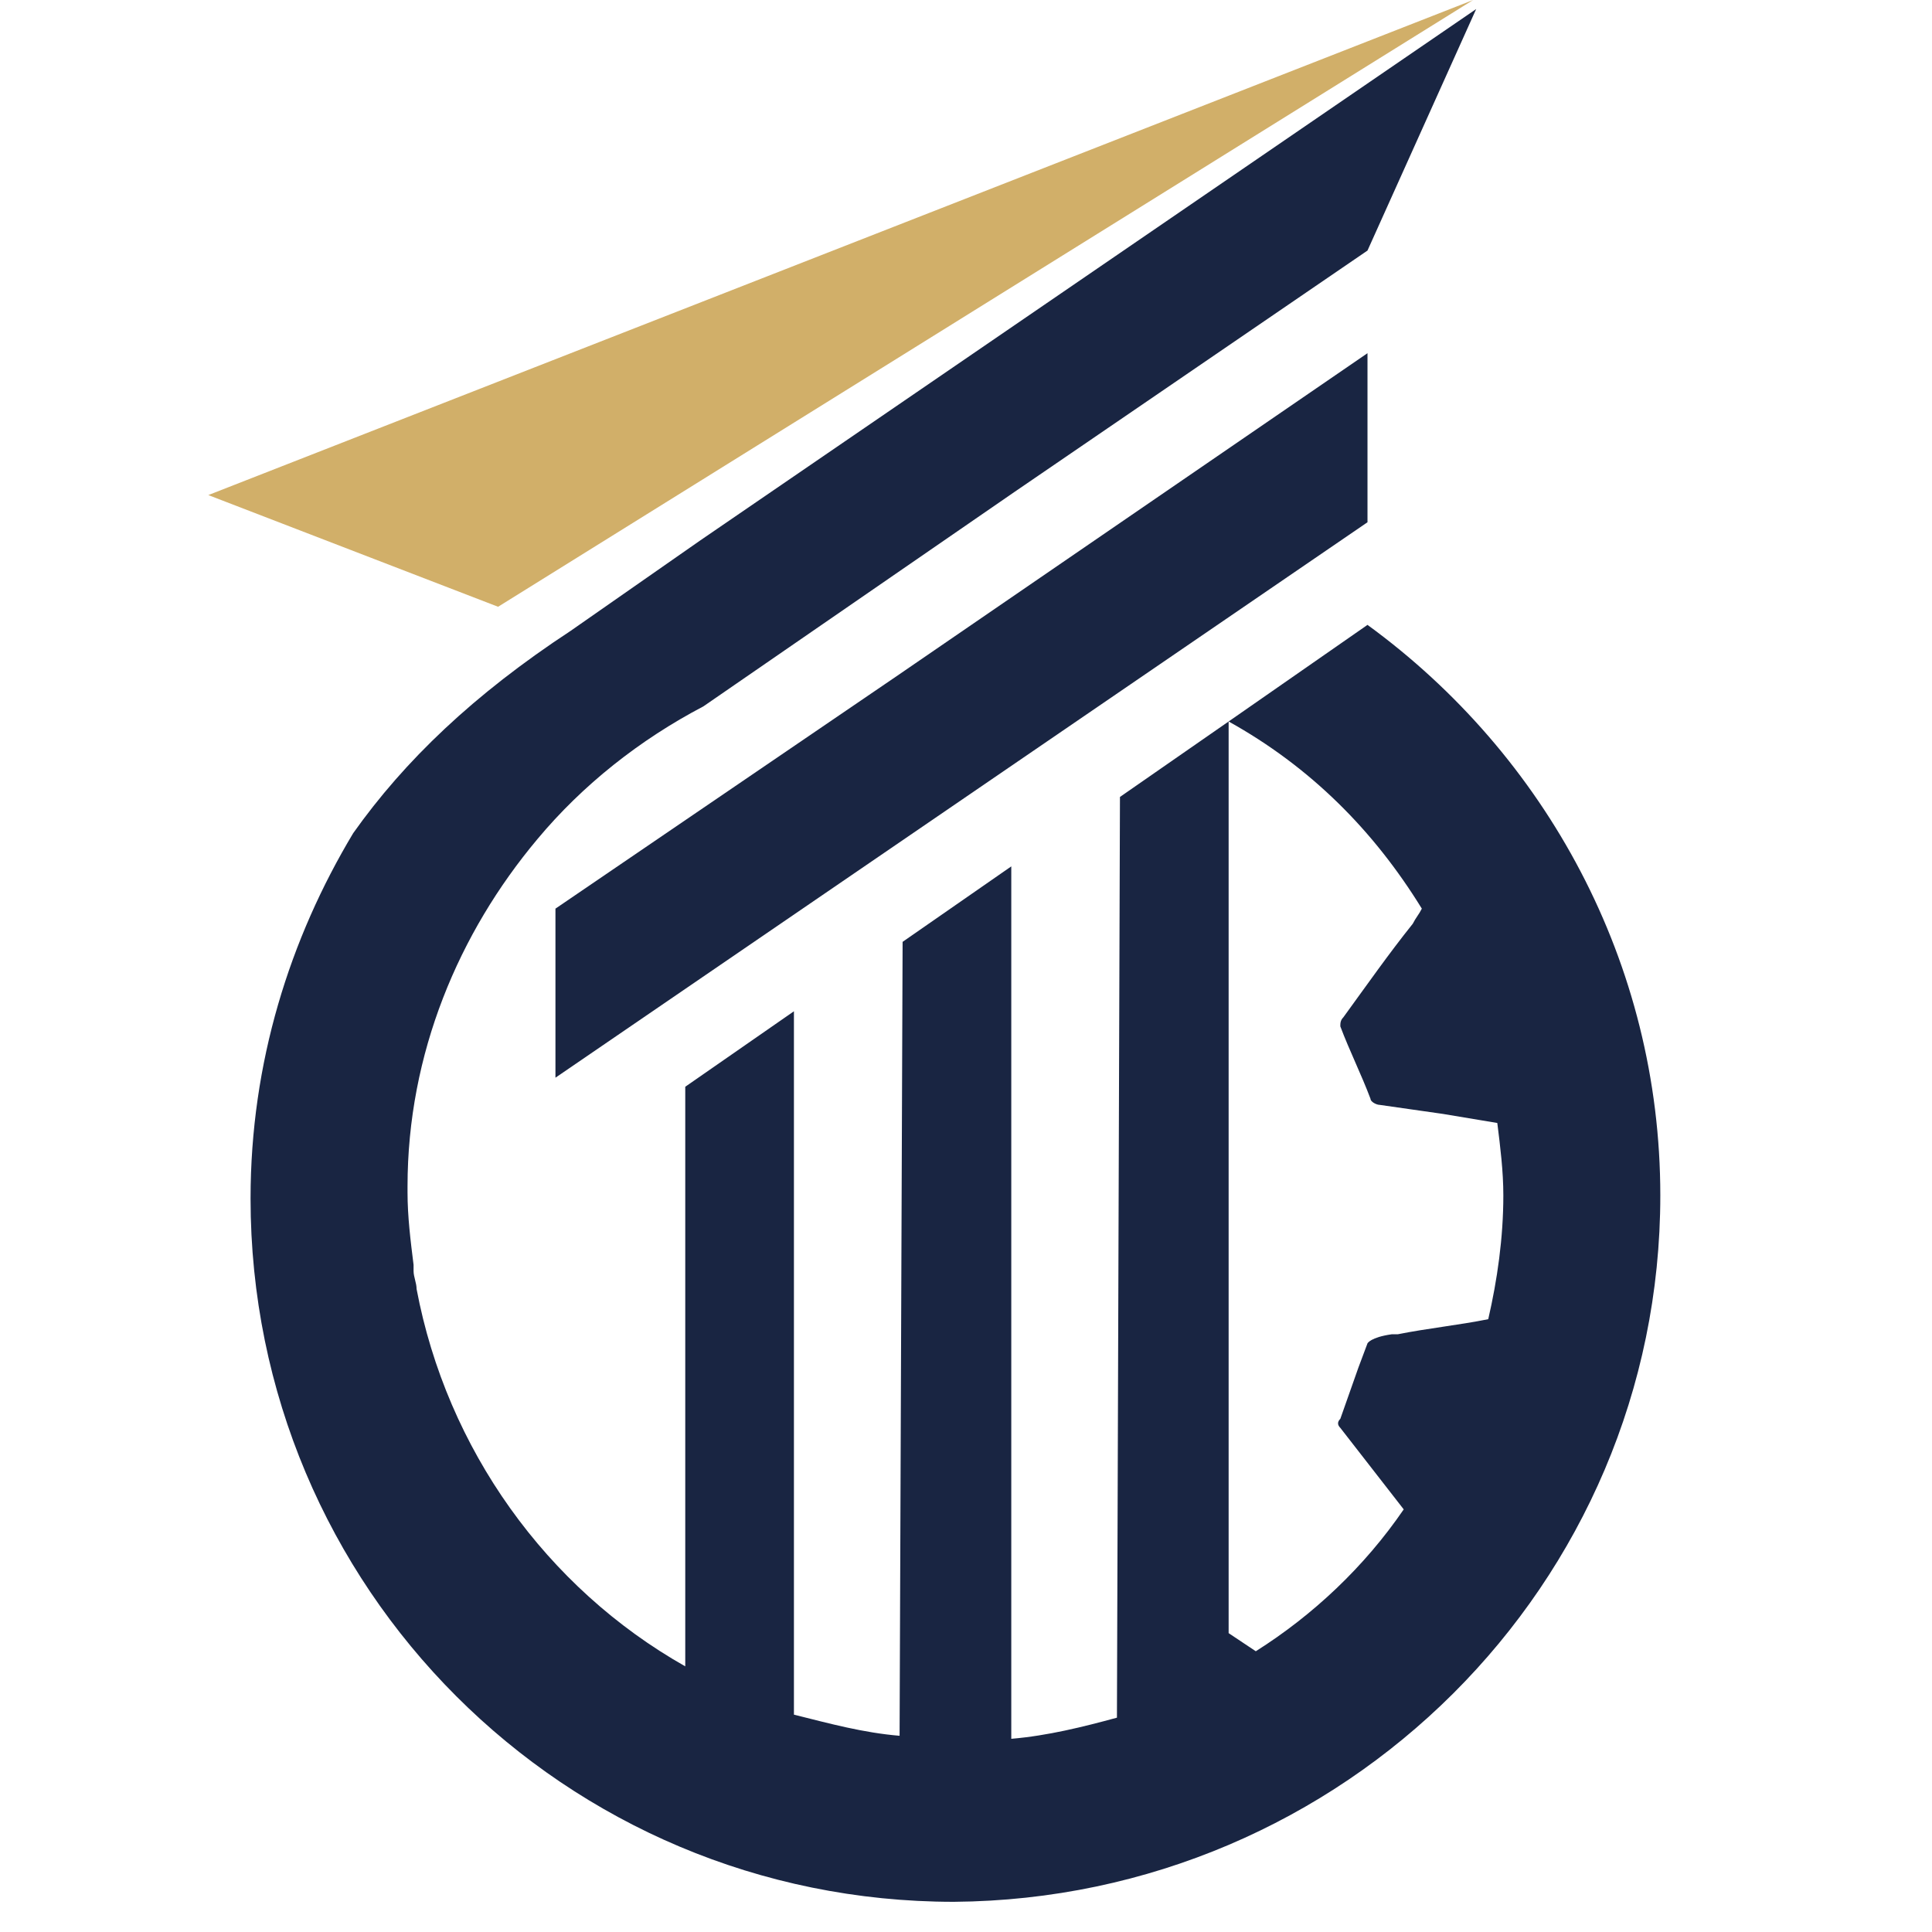 <svg version="1.1" id="Слой_1" preserveAspectRatio="xMidYMin" viewBox="0 0 64 64" xmlns="http://www.w3.org/2000/svg" xmlns:xlink="http://www.w3.org/1999/xlink"
	xml:space="preserve">
<style type="text/css">
	.st0{fill:#D1AF69;}
	.st3{fill:#192542;}
</style>
<polygon class="st0" points="6.9,16.4 48.8,0 16.5,20.1 "/>
<g>
	<polygon class="st3" points="18.4,30.1 18.4,35.7 45.3,17.3 45.3,11.7 29.7,22.4 		"/>
	<path class="st3" d="M45.3,20.7l-4.6,3.2c2.7,1.5,4.8,3.6,6.4,6.2c-0.1,0.2-0.2,0.3-0.3,0.5c-0.8,1-1.5,2-2.3,3.1
		c-0.1,0.1-0.1,0.2-0.1,0.3c0.3,0.8,0.7,1.6,1,2.4c0,0.1,0.2,0.2,0.3,0.2c0.7,0.1,1.4,0.2,2.1,0.3c0.6,0.1,1.2,0.2,1.8,0.3
		c0.1,0.8,0.2,1.6,0.2,2.4c0,1.4-0.2,2.8-0.5,4.1c-1,0.2-2,0.3-3,0.5c-0.1,0-0.1,0-0.1,0c0,0,0,0-0.1,0c-0.7,0.1-0.8,0.3-0.8,0.3
		l-0.3,0.8L44.4,47c-0.1,0.1-0.1,0.2,0,0.3c0.7,0.9,1.4,1.8,2.1,2.7c-1.3,1.9-3,3.5-4.9,4.7L41,54.3l-0.3-0.2l0-30.2l-3.6,2.5
		L37,56.9c-1.1,0.3-2.3,0.6-3.5,0.7l0-28.9l-3.6,2.5l-0.1,26.3c-1.2-0.1-2.3-0.4-3.5-0.7l0-23.3l-3.6,2.5l0,19.2
		c-4.6-2.6-7.9-7.2-8.9-12.5c0-0.2-0.1-0.4-0.1-0.6c0-0.1,0-0.1,0-0.2c-0.1-0.8-0.2-1.6-0.2-2.4c0-0.1,0-0.1,0-0.2
		c0-4.4,1.7-8.4,4.3-11.5c1.5-1.8,3.4-3.3,5.5-4.4l10.3-7.1l11.7-8l3.6-8L23.2,17.9l-4.3,3l0,0c-3.2,2.1-5.5,4.3-7.2,6.7
		c-2.1,3.5-3.4,7.6-3.4,12.1c0,12.9,10.4,23.3,23.3,23.3C44.5,62.9,55,52.5,55,39.6C55,31.9,51.2,25,45.3,20.7z"/>
</g>
</svg>
